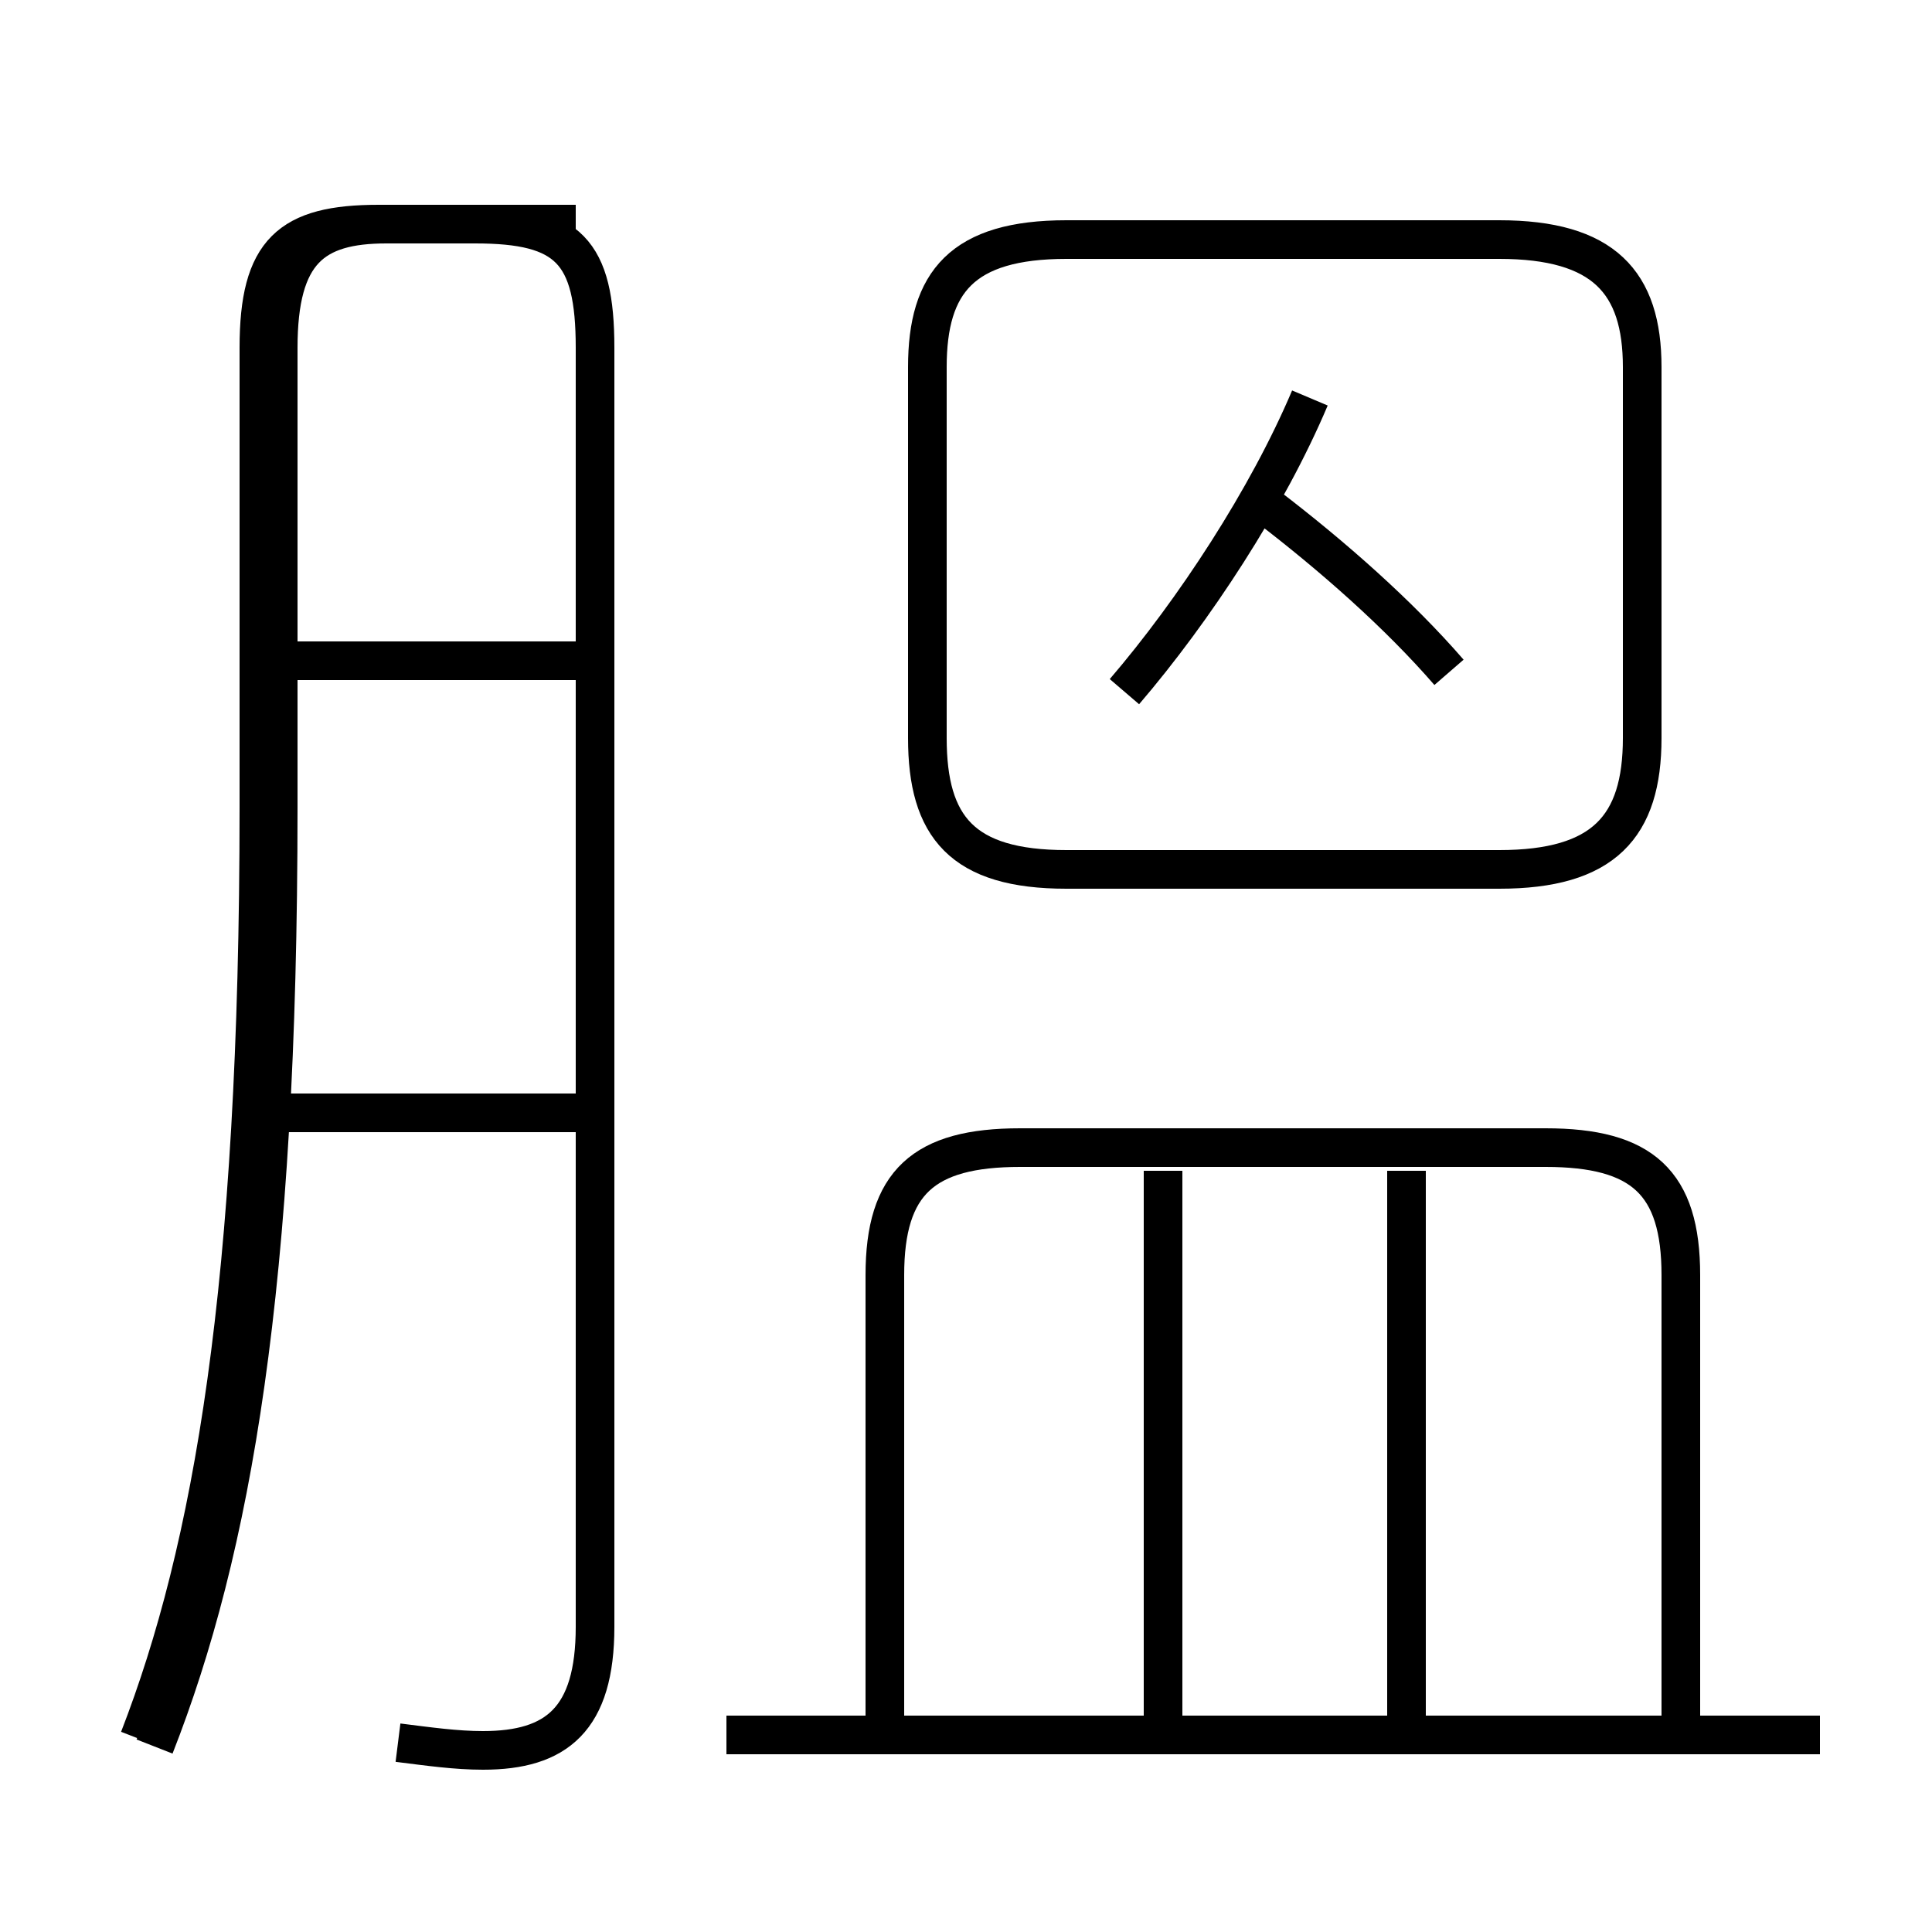 <?xml version='1.0' encoding='utf8'?>
<svg viewBox="0.0 -6.0 50.0 50.0" version="1.1" xmlns="http://www.w3.org/2000/svg">
<rect x="0.0" y="-6.0" width="50.0" height="50.0" fill="#808080" stroke="none"/>
<rect x="-1000" y="-1000" width="2000" height="2000" stroke="white" fill="white"/>
<g style="fill:white;stroke:#000000;  stroke-width:1">
<path d="M 10.3 1.1 C 11.1 1.2 11.8 1.3 12.5 1.3 C 14.4 1.3 15.4 0.5 15.4 -1.9 L 15.4 -35.0 C 15.4 -37.5 14.7 -38.2 12.3 -38.2 L 9.8 -38.2 C 7.5 -38.2 6.7 -37.5 6.7 -35.0 L 6.7 -23.1 C 6.7 -10.7 5.5 -3.9 3.6 1.0 M 30.1 0.8 L 30.1 -13.7 M 47.1 0.9 L 18.8 0.9 M 43.5 0.8 L 43.5 -11.0 C 43.5 -13.4 42.5 -14.3 40.0 -14.3 L 26.4 -14.3 C 23.9 -14.3 22.9 -13.4 22.9 -11.0 L 22.9 0.8 M 36.4 0.8 L 36.4 -13.7 M 15.2 -15.2 L 6.2 -15.2 M 15.2 -26.9 L 6.5 -26.9 M 14.9 -38.2 L 10.0 -38.2 C 8.1 -38.2 7.2 -37.5 7.2 -35.0 L 7.2 -23.1 C 7.2 -10.7 6.0 -3.9 4.0 1.2 M 29.6 -21.5 L 38.8 -21.5 C 41.5 -21.5 42.5 -22.6 42.5 -24.9 L 42.5 -34.5 C 42.5 -36.7 41.5 -37.8 38.8 -37.8 L 27.6 -37.8 C 24.9 -37.8 24.0 -36.7 24.0 -34.5 L 24.0 -24.9 C 24.0 -22.6 24.9 -21.5 27.6 -21.5 L 29.6 -21.5 Z M 37.5 -26.6 C 36.2 -28.1 34.5 -29.6 32.8 -30.9 M 29.1 -26.1 C 30.9 -28.2 32.8 -31.1 33.9 -33.7" transform="translate(0.0, 38.0)" />
</g>
</svg>